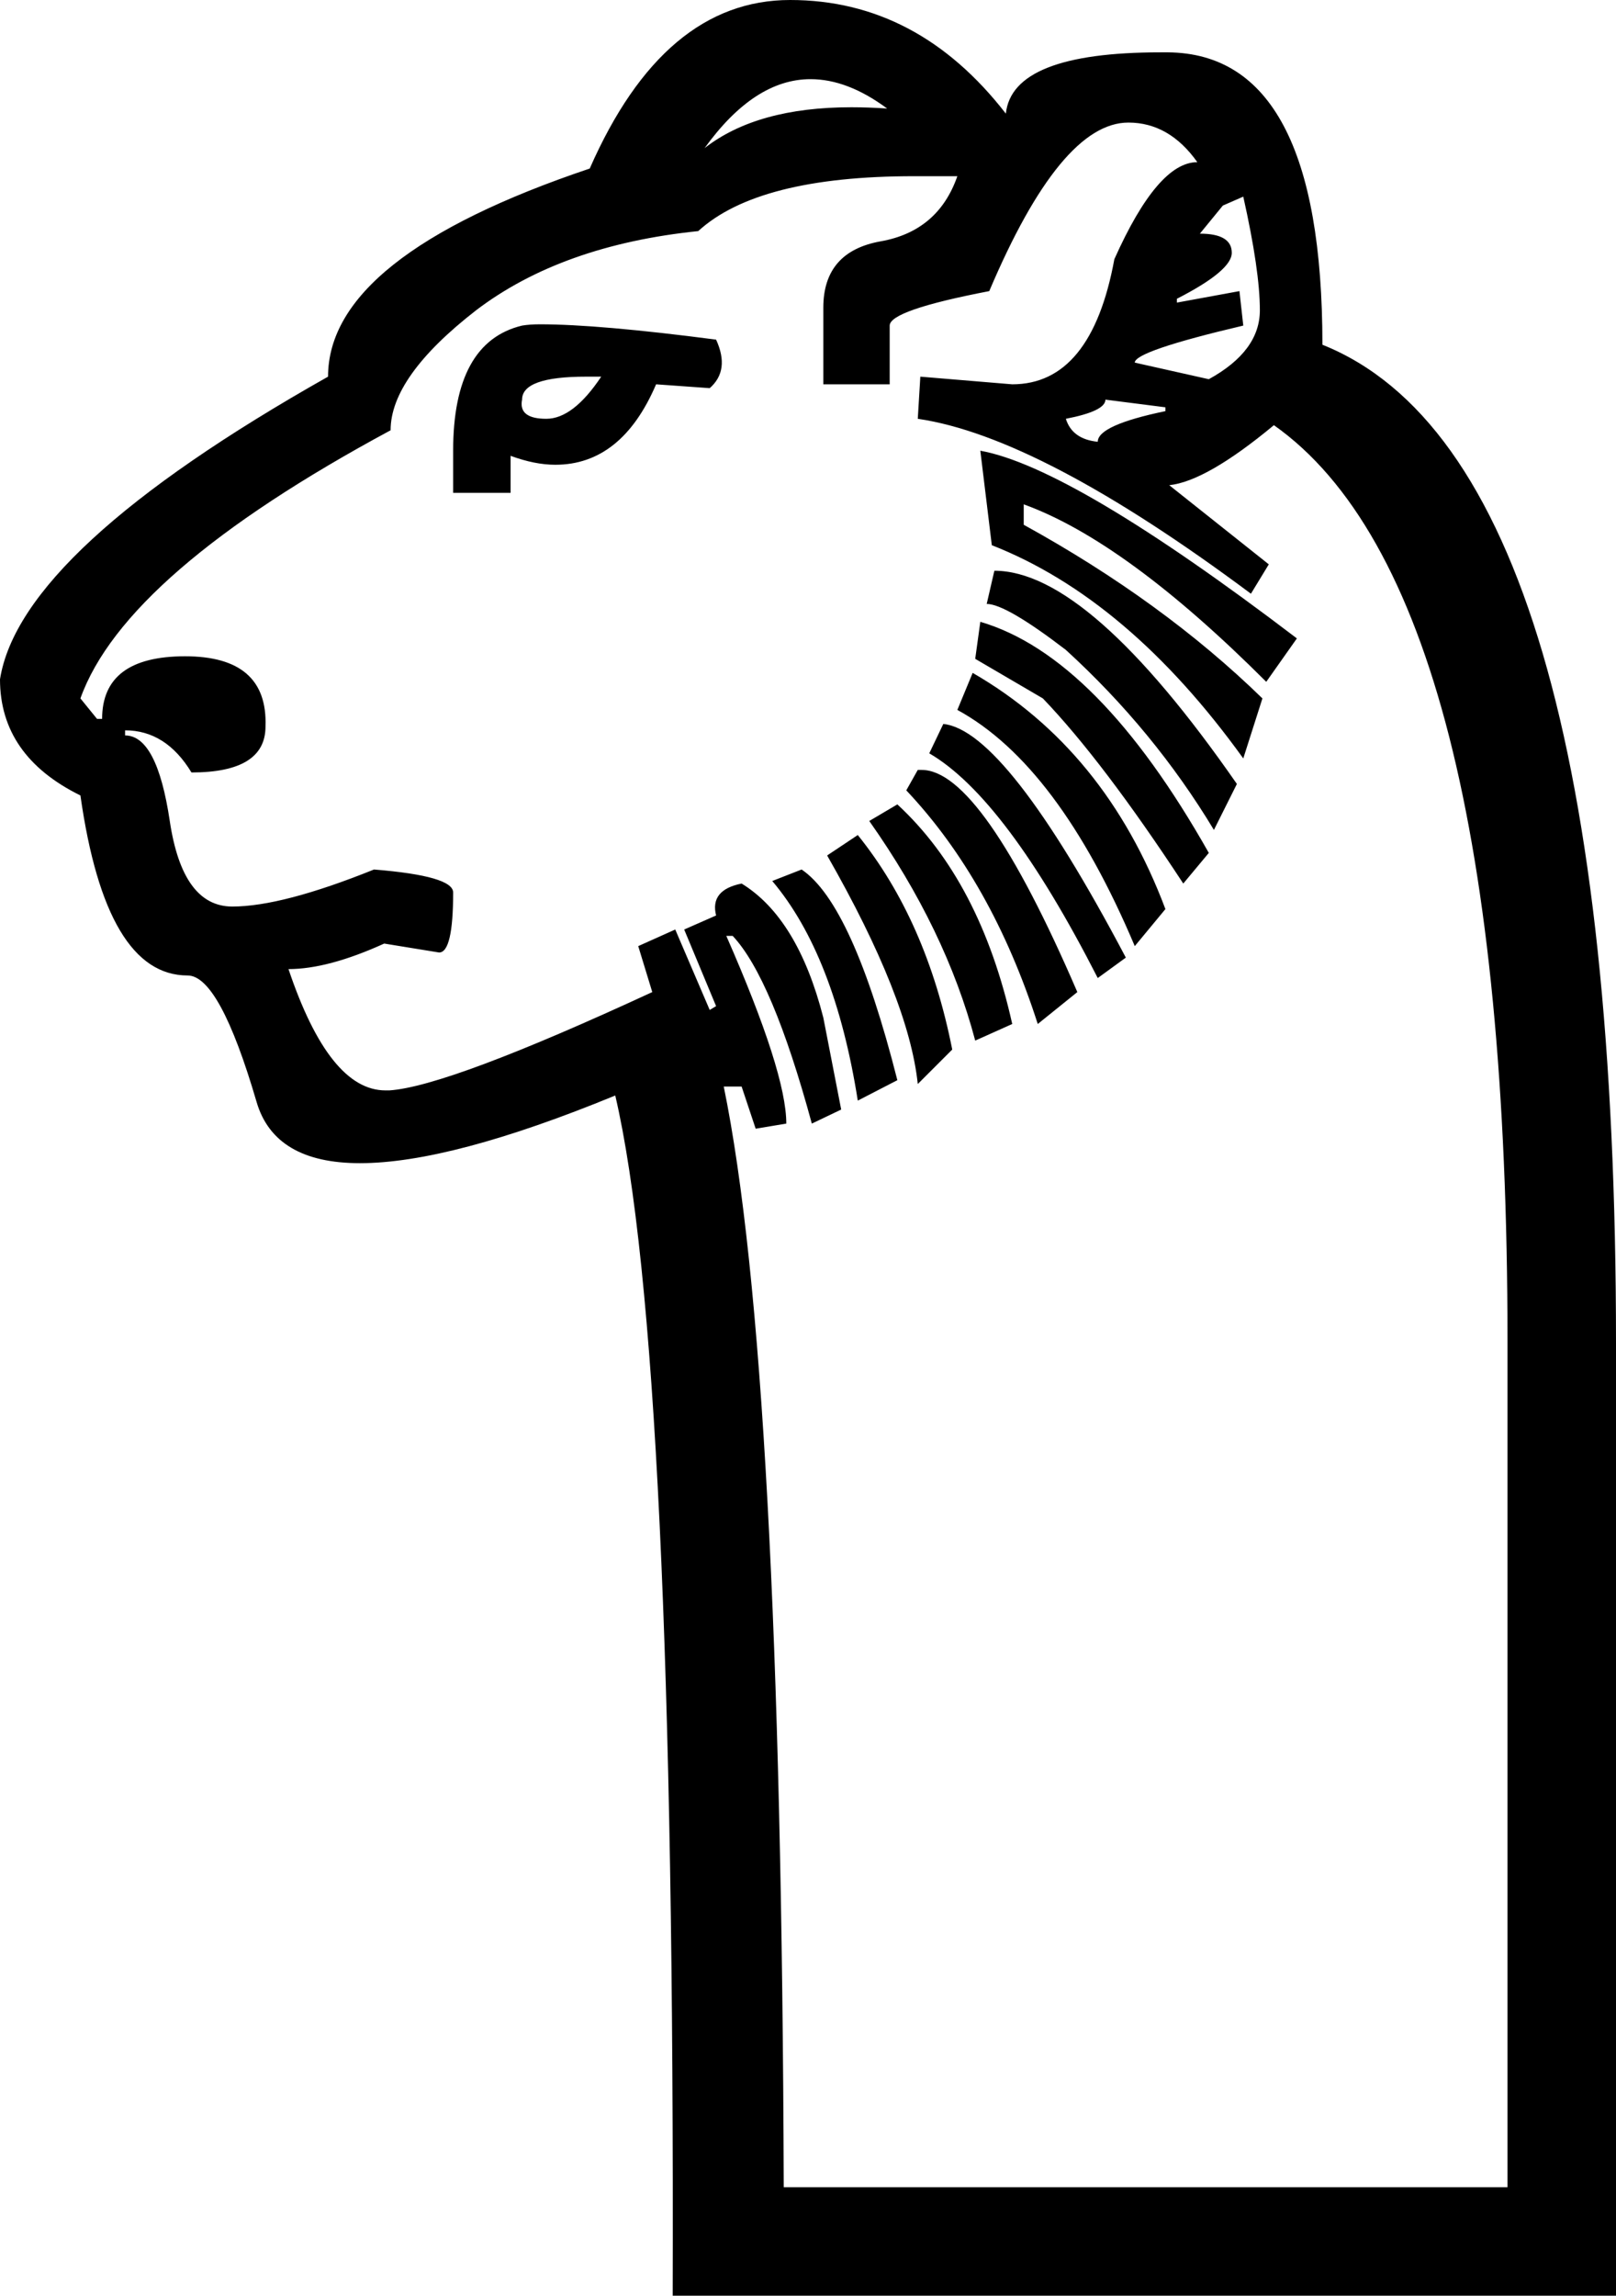<?xml version='1.0' encoding ='UTF-8' standalone='no'?>
<svg width='12.66' height='17.98' xmlns='http://www.w3.org/2000/svg' xmlns:xlink='http://www.w3.org/1999/xlink'  version='1.1' >
<path style='fill:black; stroke:none' d=' M 6.35 0.62  Q 6.64 0.62 6.95 0.85  Q 6.8 0.84 6.67 0.84  Q 5.93 0.84 5.52 1.16  Q 5.91 0.62 6.35 0.62  Z  M 9.74 1.54  Q 9.87 2.12 9.87 2.43  Q 9.87 2.75 9.47 2.97  L 8.89 2.84  Q 8.89 2.75 9.74 2.55  L 9.71 2.28  L 9.22 2.37  L 9.22 2.34  Q 9.65 2.12 9.65 1.98  Q 9.65 1.83 9.4 1.83  L 9.58 1.61  L 9.74 1.54  Z  M 4.59 2.95  Q 4.65 2.95 4.71 2.95  Q 4.49 3.28 4.28 3.28  Q 4.06 3.28 4.09 3.13  Q 4.09 2.95 4.59 2.95  Z  M 8.66 3.13  L 9.13 3.19  L 9.13 3.22  Q 8.6 3.33 8.6 3.46  Q 8.4 3.44 8.35 3.28  Q 8.66 3.22 8.66 3.13  Z  M 4.23 2.54  Q 4.15 2.54 4.09 2.55  Q 3.55 2.68 3.55 3.53  L 3.55 3.86  L 4 3.86  L 4 3.57  Q 4.19 3.64 4.35 3.64  Q 4.87 3.64 5.14 3.01  L 5.56 3.04  Q 5.72 2.9 5.61 2.66  Q 4.69 2.54 4.23 2.54  Z  M 7.68 3.53  L 7.77 4.27  Q 8.84 4.69 9.74 5.94  L 9.89 5.47  Q 9.11 4.71 8.02 4.11  L 8.02 3.95  Q 8.82 4.24 9.92 5.34  L 10.16 5  Q 8.4 3.66 7.68 3.53  Z  M 7.79 4.47  L 7.73 4.73  Q 7.88 4.73 8.35 5.09  Q 9.04 5.72 9.51 6.5  L 9.69 6.14  Q 8.53 4.47 7.79 4.47  Z  M 7.68 4.87  L 7.64 5.16  L 8.17 5.47  Q 8.64 5.96 9.27 6.92  L 9.47 6.68  Q 8.6 5.14 7.68 4.87  Z  M 7.62 5.27  L 7.5 5.56  Q 8.29 5.99 8.89 7.41  L 9.13 7.12  Q 8.66 5.87 7.62 5.27  Z  M 7.39 5.67  L 7.28 5.9  Q 7.88 6.25 8.6 7.66  L 8.82 7.5  Q 7.88 5.72 7.39 5.67  Z  M 7.22 6.03  Q 7.21 6.03 7.19 6.03  L 7.1 6.19  Q 7.77 6.9 8.13 8.02  L 8.44 7.77  Q 7.69 6.03 7.22 6.03  Z  M 7.03 6.3  L 6.81 6.43  Q 7.41 7.28 7.64 8.15  L 7.93 8.02  Q 7.68 6.9 7.03 6.3  Z  M 6.72 6.54  L 6.48 6.7  Q 7.12 7.82 7.19 8.49  L 7.46 8.22  Q 7.26 7.21 6.72 6.54  Z  M 6.28 6.81  L 6.05 6.9  Q 6.54 7.48 6.72 8.62  L 7.03 8.46  Q 6.68 7.08 6.28 6.81  Z  M 8.84 0.96  Q 9.16 0.96 9.38 1.27  Q 9.07 1.27 8.73 2.03  Q 8.55 3.01 7.93 3.01  L 7.21 2.95  L 7.19 3.28  Q 8.15 3.42 9.8 4.65  L 9.94 4.42  L 9.16 3.8  Q 9.45 3.77 9.98 3.33  Q 11.81 4.62 11.81 10.5  L 11.81 17.13  L 6.14 17.13  Q 6.12 10.7 5.67 8.51  L 5.81 8.51  L 5.92 8.84  L 6.16 8.8  Q 6.16 8.4 5.69 7.33  L 5.74 7.33  Q 6.05 7.66 6.36 8.8  L 6.59 8.69  L 6.45 7.97  Q 6.25 7.19 5.81 6.92  Q 5.56 6.97 5.61 7.17  L 5.36 7.28  L 5.61 7.88  L 5.56 7.91  L 5.29 7.28  L 5 7.41  L 5.11 7.77  Q 3.51 8.51 3.05 8.54  Q 3.03 8.54 3.02 8.54  Q 2.58 8.54 2.26 7.59  Q 2.57 7.59 3.01 7.39  L 3.44 7.46  Q 3.55 7.46 3.55 6.99  Q 3.55 6.86 2.93 6.81  Q 2.21 7.1 1.82 7.1  Q 1.43 7.1 1.33 6.43  Q 1.23 5.76 0.98 5.76  L 0.98 5.72  Q 1.3 5.72 1.5 6.05  Q 2.08 6.05 2.08 5.69  Q 2.1 5.14 1.45 5.14  Q 0.8 5.14 0.8 5.63  L 0.76 5.63  L 0.63 5.47  Q 0.98 4.49 3.06 3.37  Q 3.06 2.95 3.73 2.43  Q 4.4 1.92 5.47 1.81  Q 5.94 1.38 7.16 1.38  Q 7.32 1.38 7.5 1.38  Q 7.35 1.81 6.9 1.89  Q 6.45 1.97 6.45 2.41  L 6.45 3.01  L 6.97 3.01  L 6.97 2.55  Q 6.97 2.43 7.75 2.28  Q 8.31 0.96 8.84 0.96  Z  M 6.19 0  Q 5.2 0 4.62 1.32  Q 2.57 2.01 2.57 2.95  Q 0.16 4.31 0 5.32  Q 0 5.92 0.63 6.23  Q 0.83 7.64 1.47 7.64  Q 1.72 7.64 2.01 8.63  Q 2.15 9.11 2.82 9.11  Q 3.53 9.11 4.82 8.58  Q 5.29 10.59 5.27 17.98  L 12.66 17.98  L 12.66 10.52  Q 12.66 3.62 10.36 2.7  Q 10.36 0.42 9.15 0.41  Q 9.12 0.41 9.09 0.41  Q 7.93 0.41 7.88 0.89  Q 7.19 0 6.19 0  Z '/></svg>
